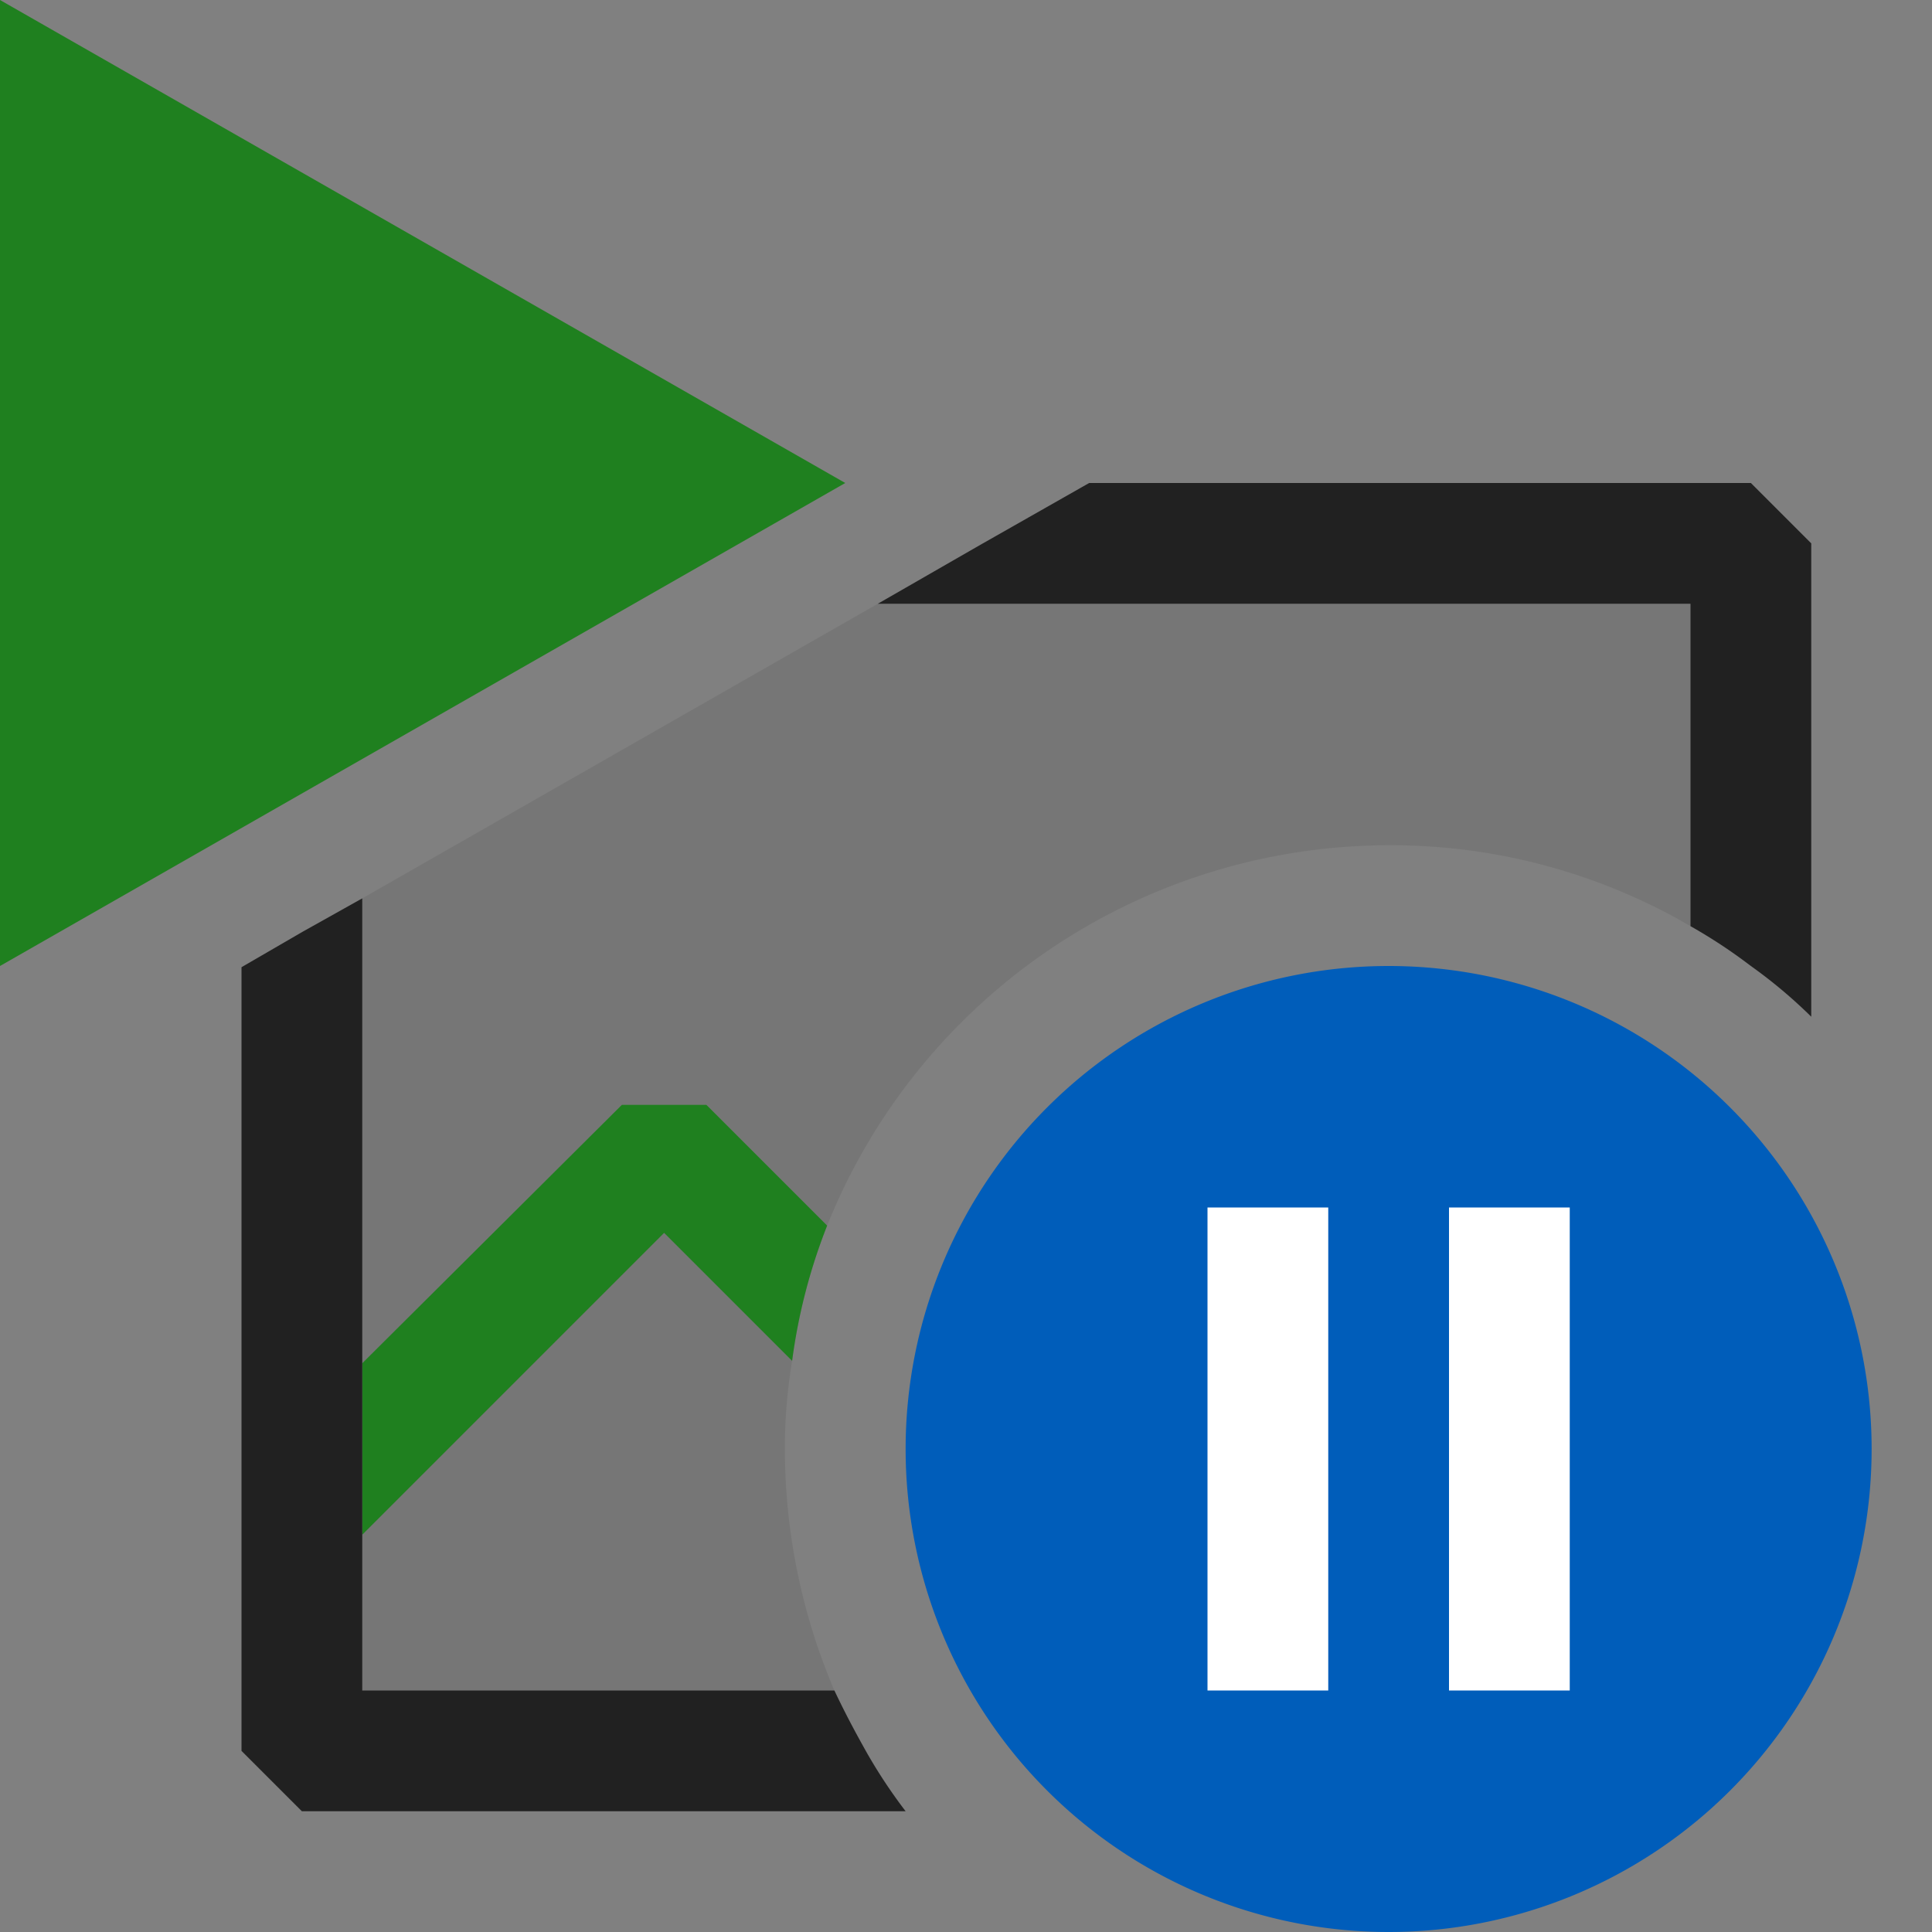 <svg xmlns="http://www.w3.org/2000/svg" viewBox="0 0 16 16">
  <rect x="0" y="0" width="16" height="16" fill="#808080" stroke="none"/>
  <defs>
    <style>.canvas{fill: none; opacity: 0;}.light-defaultgrey-10{fill: #212121; opacity: 0.1;}.light-green{fill: #1f801f; opacity: 1;}.light-defaultgrey{fill: #212121; opacity: 1;}.light-blue{fill: #005dba; opacity: 1;}.white{fill: #ffffff; opacity: 1;}</style>
  </defs>
  <title>StartWithPerformanceProfilingPaused</title>
  <g id="canvas">
    <path class="canvas" d="M16,16H0V0H16Z" />
  </g>
  <g id="level-1">
    <path class="light-defaultgrey-10" d="M8.14,4.5,7.27,5,3,7.44l-.5.28V14.5H7.17c-.09-.16-.18-.33-.26-.5a5.106,5.106,0,0,1-.41-2,4.4,4.4,0,0,1,.06-.73,4.732,4.732,0,0,1,.29-1.12A5.017,5.017,0,0,1,11.5,7a4.919,4.919,0,0,1,2.5.67,4.322,4.322,0,0,1,.5.33V4.5Z" />
    <path class="light-green" d="M5.85,9.15h-.7L3,11.29v1.42l2.5-2.5,1.06,1.06a4.732,4.732,0,0,1,.29-1.12Z" />
    <path class="light-defaultgrey" d="M14.5,4H9.02l-.88.5L7.27,5H14V7.67a4.322,4.322,0,0,1,.5.33,4.113,4.113,0,0,1,.5.42V4.5ZM6.91,14H3V7.44l-.5.28L2,8.01V14.5l.5.5h5a4.322,4.322,0,0,1-.33-.5C7.08,14.34,6.99,14.17,6.91,14Z" />
    <path class="light-green" d="M0,0,7,4,0,8Z" />
    <path class="light-blue" d="M11.5,8a4,4,0,1,0,4,4A4,4,0,0,0,11.5,8Z" />
    <path class="white" d="M11,14H10V10h1Zm2,0H12V10h1Z" />
  </g>
</svg>
